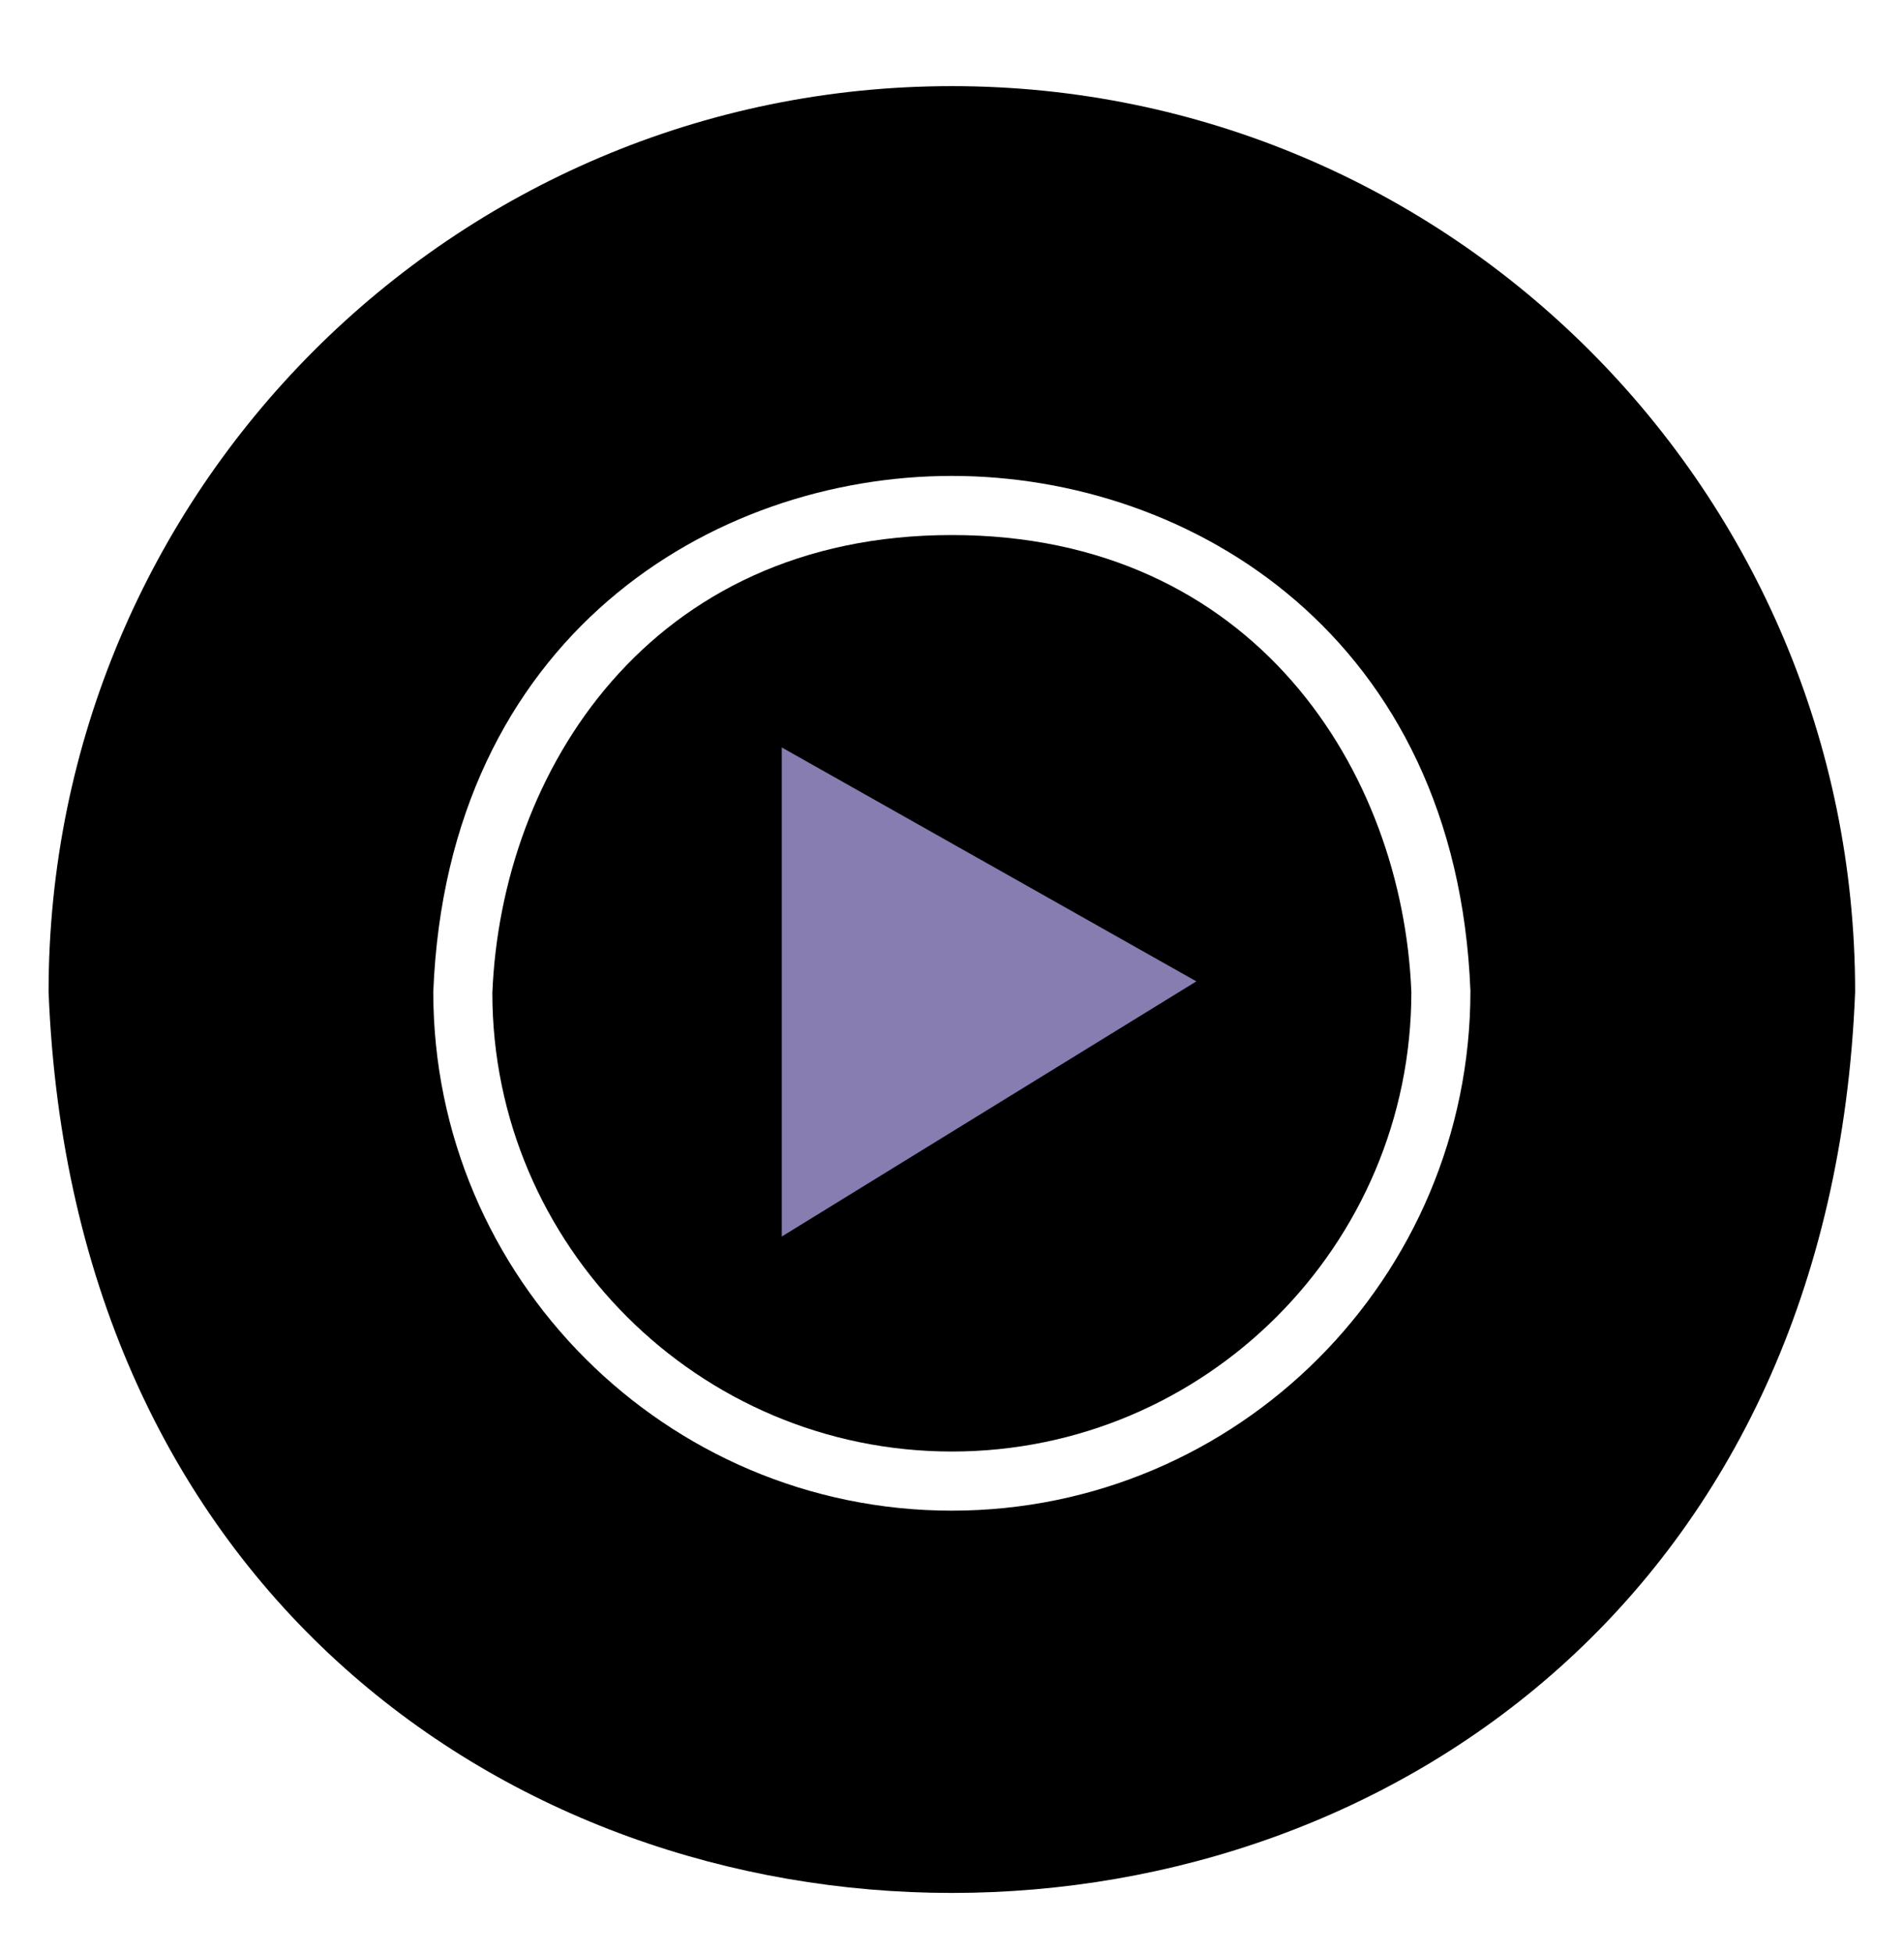 <svg width="39" height="40" viewBox="0 0 39 40" fill="none" xmlns="http://www.w3.org/2000/svg">
<g clip-path="url(#clip0_11_68)">
<path d="M19.497 1.764C9.279 1.764 0.995 10.07 0.995 20.315C1.97 44.923 37.028 44.916 37.999 20.315C37.999 10.07 29.715 1.764 19.497 1.764ZM19.497 30.939C13.641 30.939 8.875 26.174 8.875 20.316C9.163 13.047 14.583 9.747 19.497 9.747H19.498C24.412 9.748 29.832 13.048 30.119 20.293C30.119 26.174 25.354 30.939 19.497 30.939Z" fill="black"/>
<path d="M19.498 10.958C13.287 10.957 10.265 15.821 10.085 20.34C10.086 25.506 14.308 29.728 19.497 29.728C24.687 29.728 28.909 25.506 28.909 20.317C28.731 15.822 25.709 10.959 19.498 10.958Z" fill="black"/>
<path d="M16.013 21.251C16.013 22.254 16.014 24.315 16.013 25.325L24.505 20.099L16.013 15.308V21.251Z" fill="#877DB1"/>
</g>
<defs>
<clipPath id="clip0_11_68">
<rect width="38.952" height="38.952" fill="white" transform="translate(0.022 0.79)"/>
</clipPath>
</defs>
</svg>
